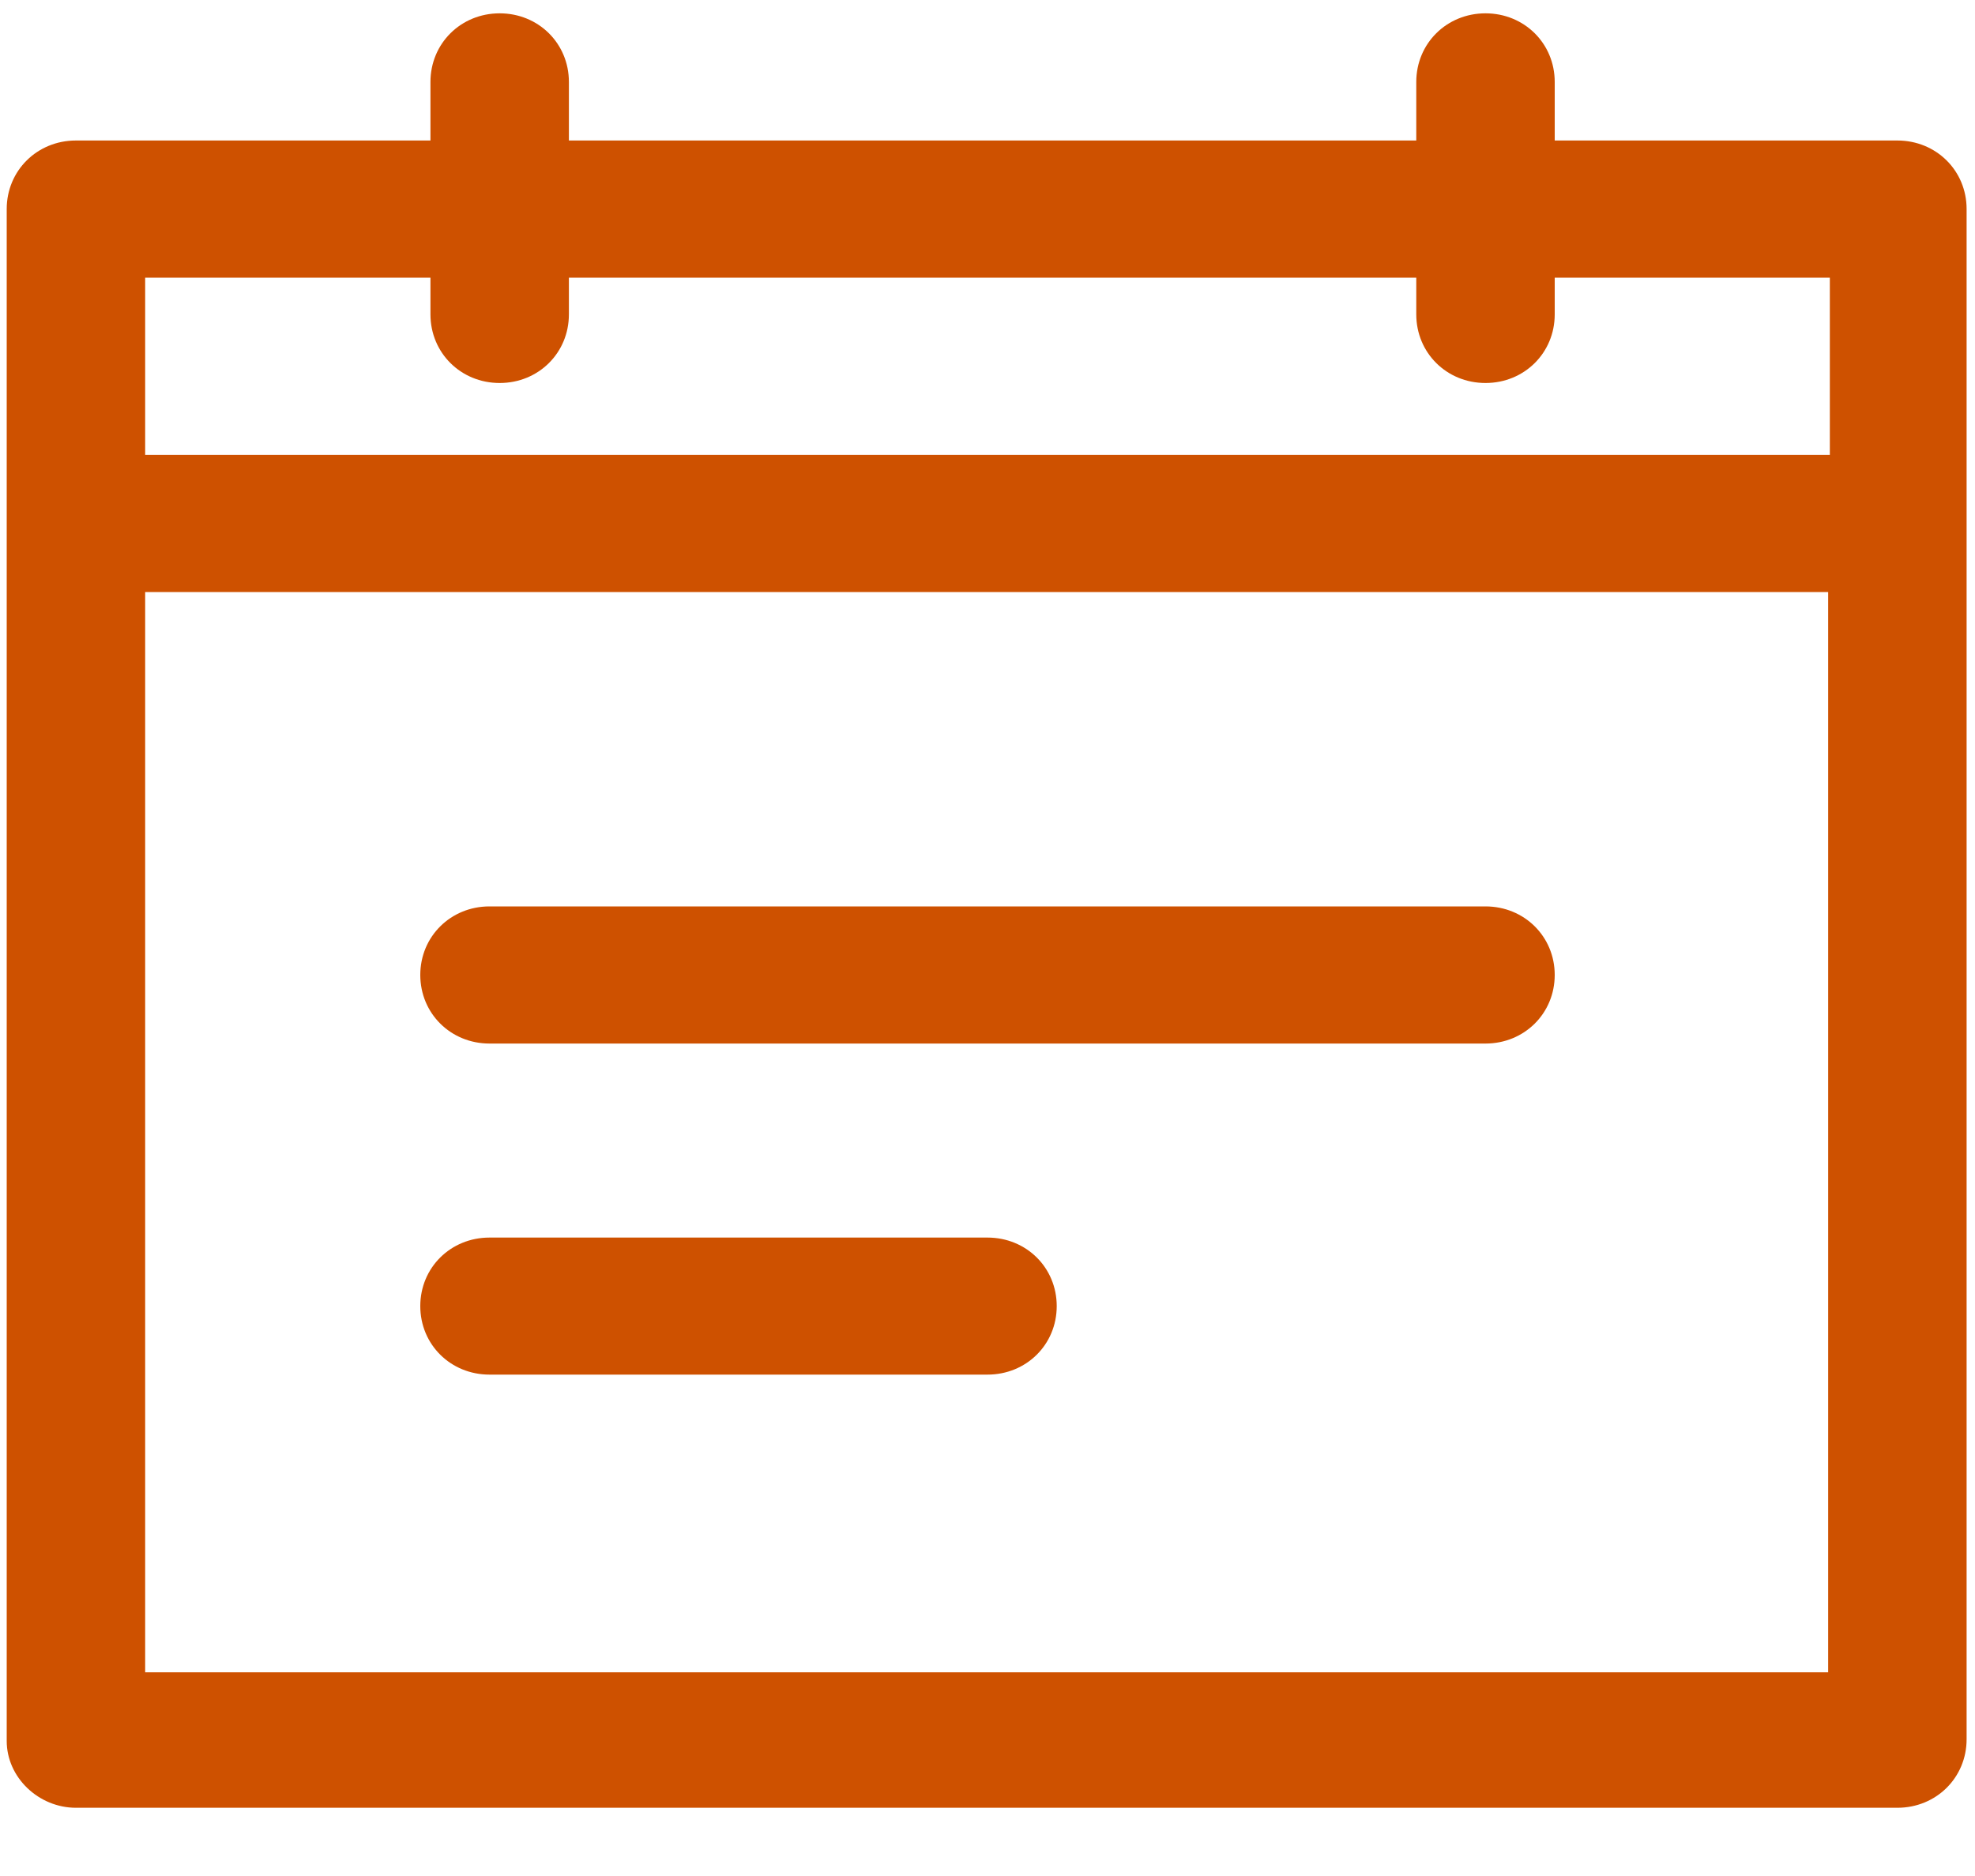 <?xml version="1.0" encoding="UTF-8" standalone="no"?>
<svg width="20px" height="19px" viewBox="0 0 20 19" version="1.1" xmlns="http://www.w3.org/2000/svg" xmlns:xlink="http://www.w3.org/1999/xlink">
    <!-- Generator: Sketch 41.2 (35397) - http://www.bohemiancoding.com/sketch -->
    <title>calendar</title>
    <desc>Created with Sketch.</desc>
    <defs></defs>
    <g id="Page-1" stroke="none" stroke-width="1" fill="none" fill-rule="evenodd">
        <g id="Event-Page-3" transform="translate(-235, -511)" fill="#CE5100">
            <g id="Group-7" transform="translate(0, 410)">
                <g id="Group-3" transform="translate(202, 99)">
                    <g id="Date" transform="translate(0, 2)">
                        <g id="calendar" transform="translate(33, 0)">
                            <g id="Group">
                                <path d="M0.769,18.309 L19.214,18.309 C19.607,18.309 19.915,18.004 19.915,17.615 L19.915,2.117 C19.915,1.728 19.607,1.423 19.214,1.423 L15.744,1.423 L15.744,0.83 C15.744,0.44 15.436,0.135 15.043,0.135 C14.65,0.135 14.342,0.44 14.342,0.83 L14.342,1.423 L5.761,1.423 L5.761,0.83 C5.761,0.44 5.453,0.135 5.06,0.135 C4.667,0.135 4.359,0.44 4.359,0.83 L4.359,1.423 L0.769,1.423 C0.376,1.423 0.068,1.728 0.068,2.117 L0.068,17.632 C0.068,18.004 0.393,18.309 0.769,18.309 L0.769,18.309 Z M1.47,2.812 L4.359,2.812 L4.359,3.184 C4.359,3.574 4.667,3.879 5.06,3.879 C5.453,3.879 5.761,3.574 5.761,3.184 L5.761,2.812 L14.342,2.812 L14.342,3.184 C14.342,3.574 14.65,3.879 15.043,3.879 C15.436,3.879 15.744,3.574 15.744,3.184 L15.744,2.812 L18.53,2.812 L18.53,4.607 L1.47,4.607 L1.47,2.812 L1.47,2.812 Z M1.47,5.996 L18.513,5.996 L18.513,16.937 L1.47,16.937 L1.47,5.996 L1.47,5.996 Z" id="Shape"></path>
                                <path d="M15.043,9.18 L4.957,9.18 C4.564,9.18 4.256,9.485 4.256,9.874 C4.256,10.264 4.564,10.569 4.957,10.569 L15.043,10.569 C15.436,10.569 15.744,10.264 15.744,9.874 C15.744,9.485 15.436,9.18 15.043,9.18 L15.043,9.18 Z" id="Shape"></path>
                                <path d="M10,12.534 L4.957,12.534 C4.564,12.534 4.256,12.838 4.256,13.228 C4.256,13.618 4.564,13.922 4.957,13.922 L10,13.922 C10.393,13.922 10.701,13.618 10.701,13.228 C10.701,12.838 10.393,12.534 10,12.534 L10,12.534 Z" id="Shape"></path>
                            </g>
                        </g>
                    </g>
                </g>
            </g>
        </g>
    </g>
</svg>